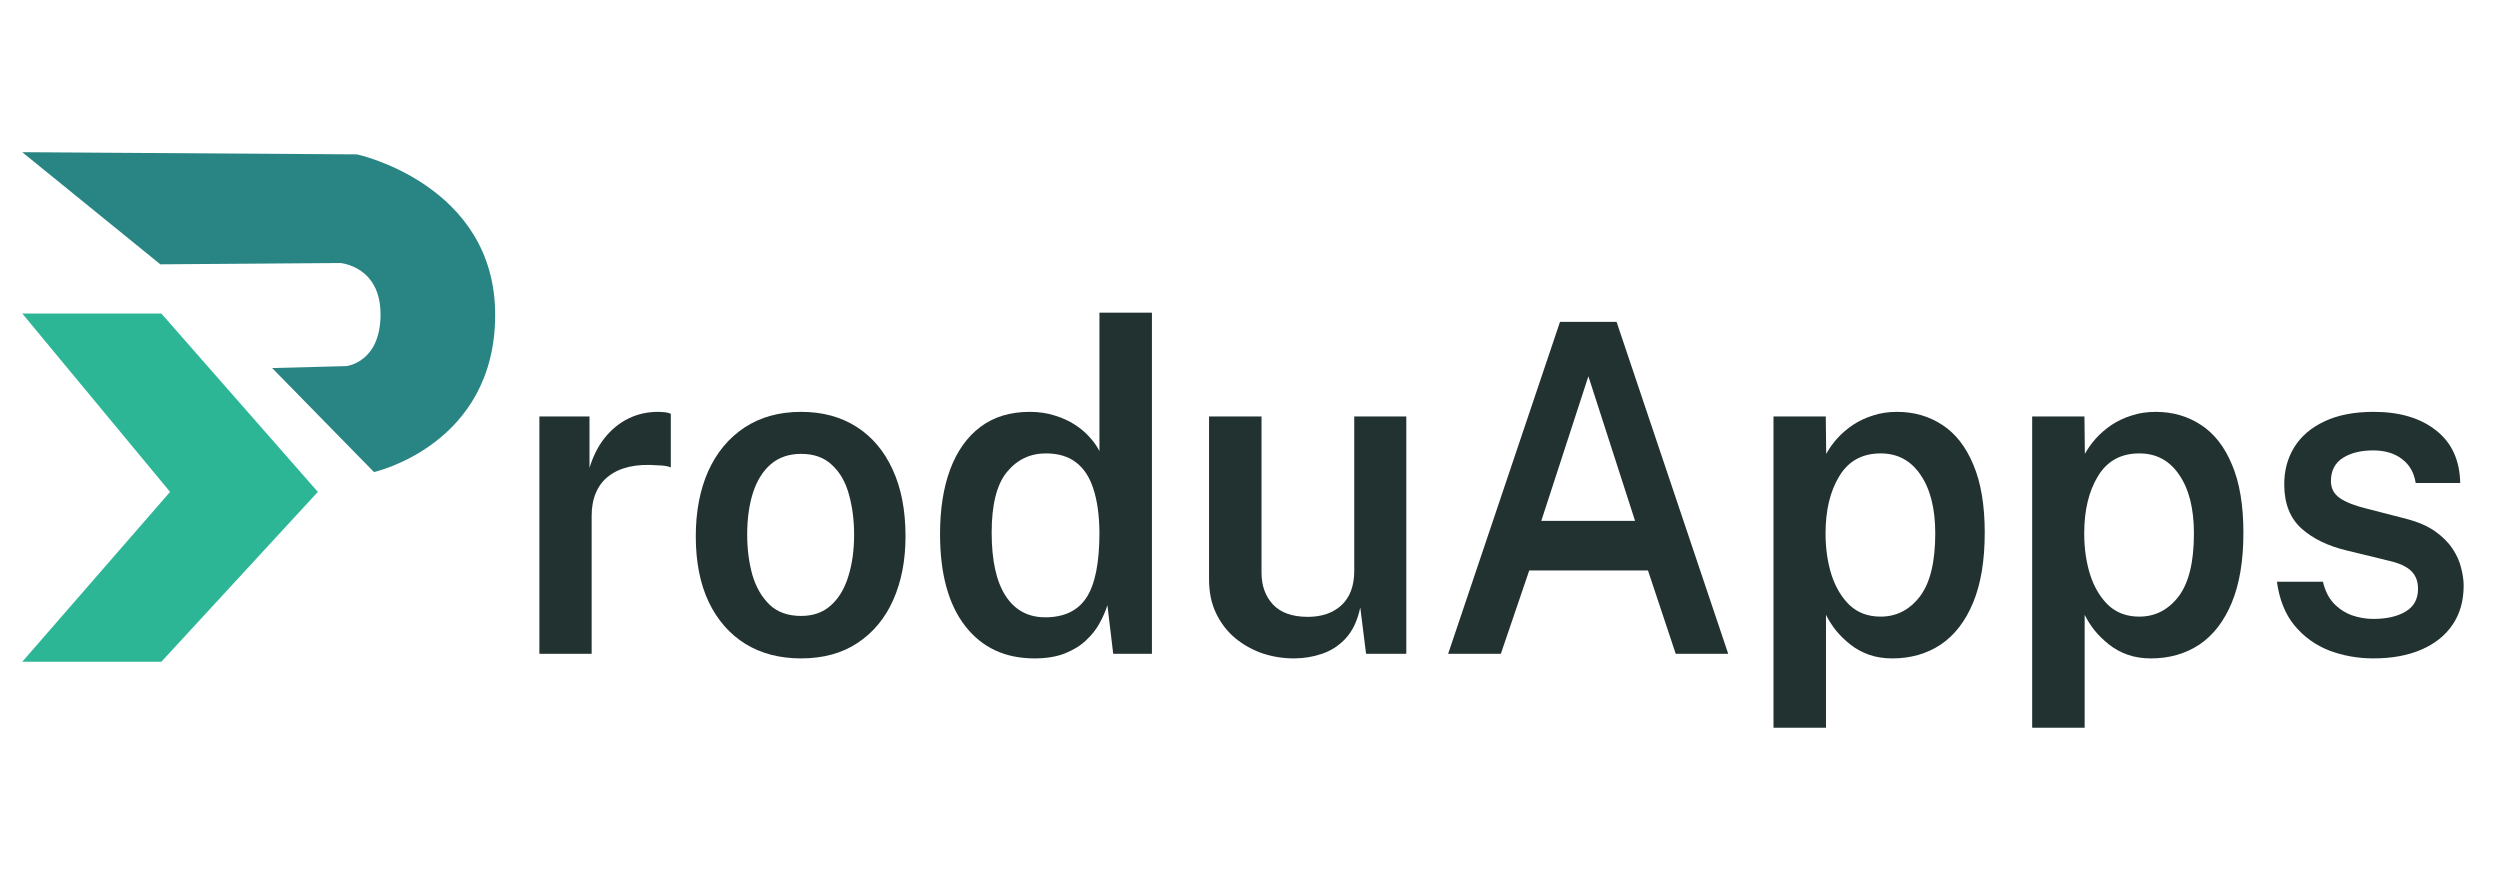 <svg width="360" height="128" xmlns="http://www.w3.org/2000/svg" xmlns:undefined="http://sodipodi.sourceforge.net/DTD/sodipodi-0.dtd" version="1.1">
 <defs id="defs1131">
  <rect id="rect8686" height="103.042" width="434.203" y="16.202" x="-36.94"/>
 </defs>
 <g id="g1125" fill-rule="evenodd" fill="none">
  <g transform="matrix(0.144,0,0,0.156,0.464,18.481)" id="svg_2">
   <path d="m19,22l138.115,103.526l179.999,-1.197c0,0 40.203,2.802 40.203,47.368c0,44.566 -34.103,47.773 -34.103,47.773l-74.313,1.798l101.84,95.994c0,0 121.214,-24.795 121.214,-145.188c0,-120.394 -138.068,-148.032 -138.068,-148.032l-334.888,-2.041l-0,-0z" fill="#288584" id="path19"/>
   <g id="g1496" transform="matrix(2.385,0,0,2.227,59.624,361.77)">
    <g id="Layer_1" transform="matrix(0.729,0,0,0.704,155.673,-0.424)">
     <title id="title2141">ProduApps</title>
     <path strokeWidth="0" id="svg_1" d="m-151.874,-16.099l-85,-105l80,0l90,105l-90,100l-80,0l85,-100z" fill="#2db696"/>
    </g>
   </g>
  </g>
  <g font-size="64px" font-family="'PublicSans'" fill="#223230" stroke-width="0.652" id="text13546" transform="scale(0.968,1.033)" aria-label="roduApps">
   <path id="path36263" d="m80.238,91.141l0,-33.088l7.456,0l0,7.168q0.8,-2.464 2.272,-4.192q1.504,-1.76 3.52,-2.688q2.016,-0.928 4.384,-0.928q0.576,0 1.12,0.064q0.544,0.064 0.8,0.224l0,7.456q-0.352,-0.16 -0.928,-0.224q-0.544,-0.064 -0.96,-0.064q-2.4,-0.192 -4.256,0.192q-1.824,0.384 -3.104,1.312q-1.248,0.896 -1.888,2.304q-0.64,1.376 -0.64,3.232l0,19.232l-7.776,0z"/>
   <path id="path36265" d="m119.153,91.781q-4.736,0 -8.256,-2.016q-3.52,-2.048 -5.472,-5.856q-1.92,-3.808 -1.92,-9.152q0,-5.184 1.856,-9.088q1.888,-3.904 5.408,-6.08q3.52,-2.176 8.416,-2.176q4.736,0 8.224,2.08q3.488,2.08 5.376,5.952q1.92,3.872 1.92,9.312q0,5.024 -1.824,8.864q-1.792,3.808 -5.28,5.984q-3.456,2.176 -8.448,2.176zm0.032,-5.92q2.688,0 4.416,-1.472q1.76,-1.472 2.592,-4.032q0.864,-2.56 0.864,-5.824q0,-3.04 -0.768,-5.6q-0.736,-2.56 -2.496,-4.096q-1.728,-1.568 -4.608,-1.568q-2.72,0 -4.512,1.44q-1.76,1.408 -2.656,3.968q-0.864,2.528 -0.864,5.856q0,3.008 0.768,5.6q0.8,2.56 2.56,4.16q1.76,1.568 4.704,1.568z"/>
   <path id="path36267" d="m153.889,91.781q-6.56,0 -10.304,-4.512q-3.744,-4.512 -3.744,-12.832q0,-5.184 1.504,-8.992q1.536,-3.84 4.48,-5.92q2.976,-2.112 7.36,-2.112q2.048,0 3.712,0.512q1.696,0.48 3.008,1.28q1.312,0.8 2.208,1.76q0.928,0.96 1.44,1.92l0,-19.296l7.808,0l0,47.552l-5.76,0l-0.864,-6.784q-0.384,1.184 -1.152,2.496q-0.736,1.28 -2.016,2.4q-1.248,1.12 -3.136,1.824q-1.888,0.704 -4.544,0.704zm1.6,-5.728q4.192,0 6.112,-2.72q1.952,-2.752 1.952,-9.088q-0.032,-3.616 -0.896,-6.08q-0.832,-2.464 -2.592,-3.712q-1.728,-1.248 -4.48,-1.248q-3.52,0 -5.792,2.592q-2.272,2.592 -2.272,8.448q0,5.824 2.08,8.832q2.08,2.976 5.888,2.976z"/>
   <path id="path36269" d="m192.497,91.781q-2.432,0 -4.704,-0.704q-2.24,-0.736 -4.032,-2.112q-1.792,-1.408 -2.848,-3.456q-1.056,-2.048 -1.056,-4.768l0,-22.688l7.808,0l0,21.792q0,2.688 1.696,4.416q1.728,1.728 5.184,1.728q3.136,0 5.024,-1.632q1.888,-1.664 1.888,-4.768l0,-21.536l7.744,0l0,33.088l-5.984,0l-0.864,-6.464q-0.608,2.72 -2.144,4.288q-1.504,1.536 -3.552,2.176q-2.016,0.64 -4.16,0.64z"/>
   <path id="path36271" d="m215.426,91.141l16.64,-46.272l8.416,0l16.608,46.272l-7.808,0l-4.128,-11.616l-17.664,0l-4.224,11.616l-7.84,0zm13.856,-18.528l13.952,0l-6.944,-20.16l-7.008,20.16z"/>
   <path id="path36273" d="m263.826,101.445l0,-43.392l7.776,0l0.064,5.216q0.64,-1.088 1.632,-2.144q1.024,-1.056 2.336,-1.888q1.344,-0.832 2.976,-1.312q1.632,-0.512 3.584,-0.512q3.808,0 6.752,1.824q2.944,1.792 4.608,5.536q1.696,3.744 1.696,9.472q0,5.856 -1.728,9.76q-1.728,3.904 -4.832,5.856q-3.104,1.92 -7.2,1.92q-1.888,0 -3.456,-0.512q-1.536,-0.512 -2.752,-1.408q-1.216,-0.896 -2.144,-1.952q-0.896,-1.056 -1.504,-2.208l0,15.744l-7.808,0zm15.936,-15.488q3.52,0 5.824,-2.784q2.304,-2.816 2.304,-8.8q0,-5.184 -2.176,-8.16q-2.144,-3.008 -5.952,-3.008q-4.096,0 -6.144,3.168q-2.048,3.136 -2.048,8q0,3.136 0.896,5.792q0.928,2.624 2.72,4.224q1.824,1.568 4.576,1.568z"/>
   <path id="path36275" d="m302.306,101.445l0,-43.392l7.776,0l0.064,5.216q0.64,-1.088 1.632,-2.144q1.024,-1.056 2.336,-1.888q1.344,-0.832 2.976,-1.312q1.632,-0.512 3.584,-0.512q3.808,0 6.752,1.824q2.944,1.792 4.608,5.536q1.696,3.744 1.696,9.472q0,5.856 -1.728,9.76q-1.728,3.904 -4.832,5.856q-3.104,1.92 -7.2,1.92q-1.888,0 -3.456,-0.512q-1.536,-0.512 -2.752,-1.408q-1.216,-0.896 -2.144,-1.952q-0.896,-1.056 -1.504,-2.208l0,15.744l-7.808,0zm15.936,-15.488q3.52,0 5.824,-2.784q2.304,-2.816 2.304,-8.8q0,-5.184 -2.176,-8.16q-2.144,-3.008 -5.952,-3.008q-4.096,0 -6.144,3.168q-2.048,3.136 -2.048,8q0,3.136 0.896,5.792q0.928,2.624 2.72,4.224q1.824,1.568 4.576,1.568z"/>
   <path id="path36277" d="m353.084,91.781q-3.456,0 -6.56,-1.088q-3.072,-1.12 -5.184,-3.488q-2.08,-2.368 -2.624,-6.112l6.848,0q0.448,1.824 1.568,2.976q1.152,1.152 2.72,1.696q1.568,0.512 3.2,0.512q2.976,0 4.8,-1.024q1.856,-1.024 1.856,-3.168q0,-1.568 -1.024,-2.496q-1.024,-0.928 -3.264,-1.408l-6.304,-1.44q-4.192,-0.928 -6.752,-3.072q-2.528,-2.144 -2.56,-6.048q-0.032,-2.944 1.472,-5.248q1.504,-2.304 4.48,-3.616q2.976,-1.344 7.36,-1.344q5.792,0 9.28,2.592q3.488,2.56 3.584,7.328l-6.624,0q-0.352,-2.144 -2.016,-3.328q-1.664,-1.216 -4.32,-1.216q-2.752,0 -4.512,1.056q-1.76,1.056 -1.76,3.232q0,1.504 1.344,2.368q1.344,0.864 4.032,1.472l5.952,1.44q2.56,0.64 4.192,1.728q1.632,1.088 2.56,2.4q0.928,1.28 1.28,2.656q0.384,1.344 0.384,2.496q0,3.2 -1.664,5.472q-1.632,2.24 -4.64,3.456q-3.008,1.216 -7.104,1.216z"/>
  </g>
 </g>
</svg>